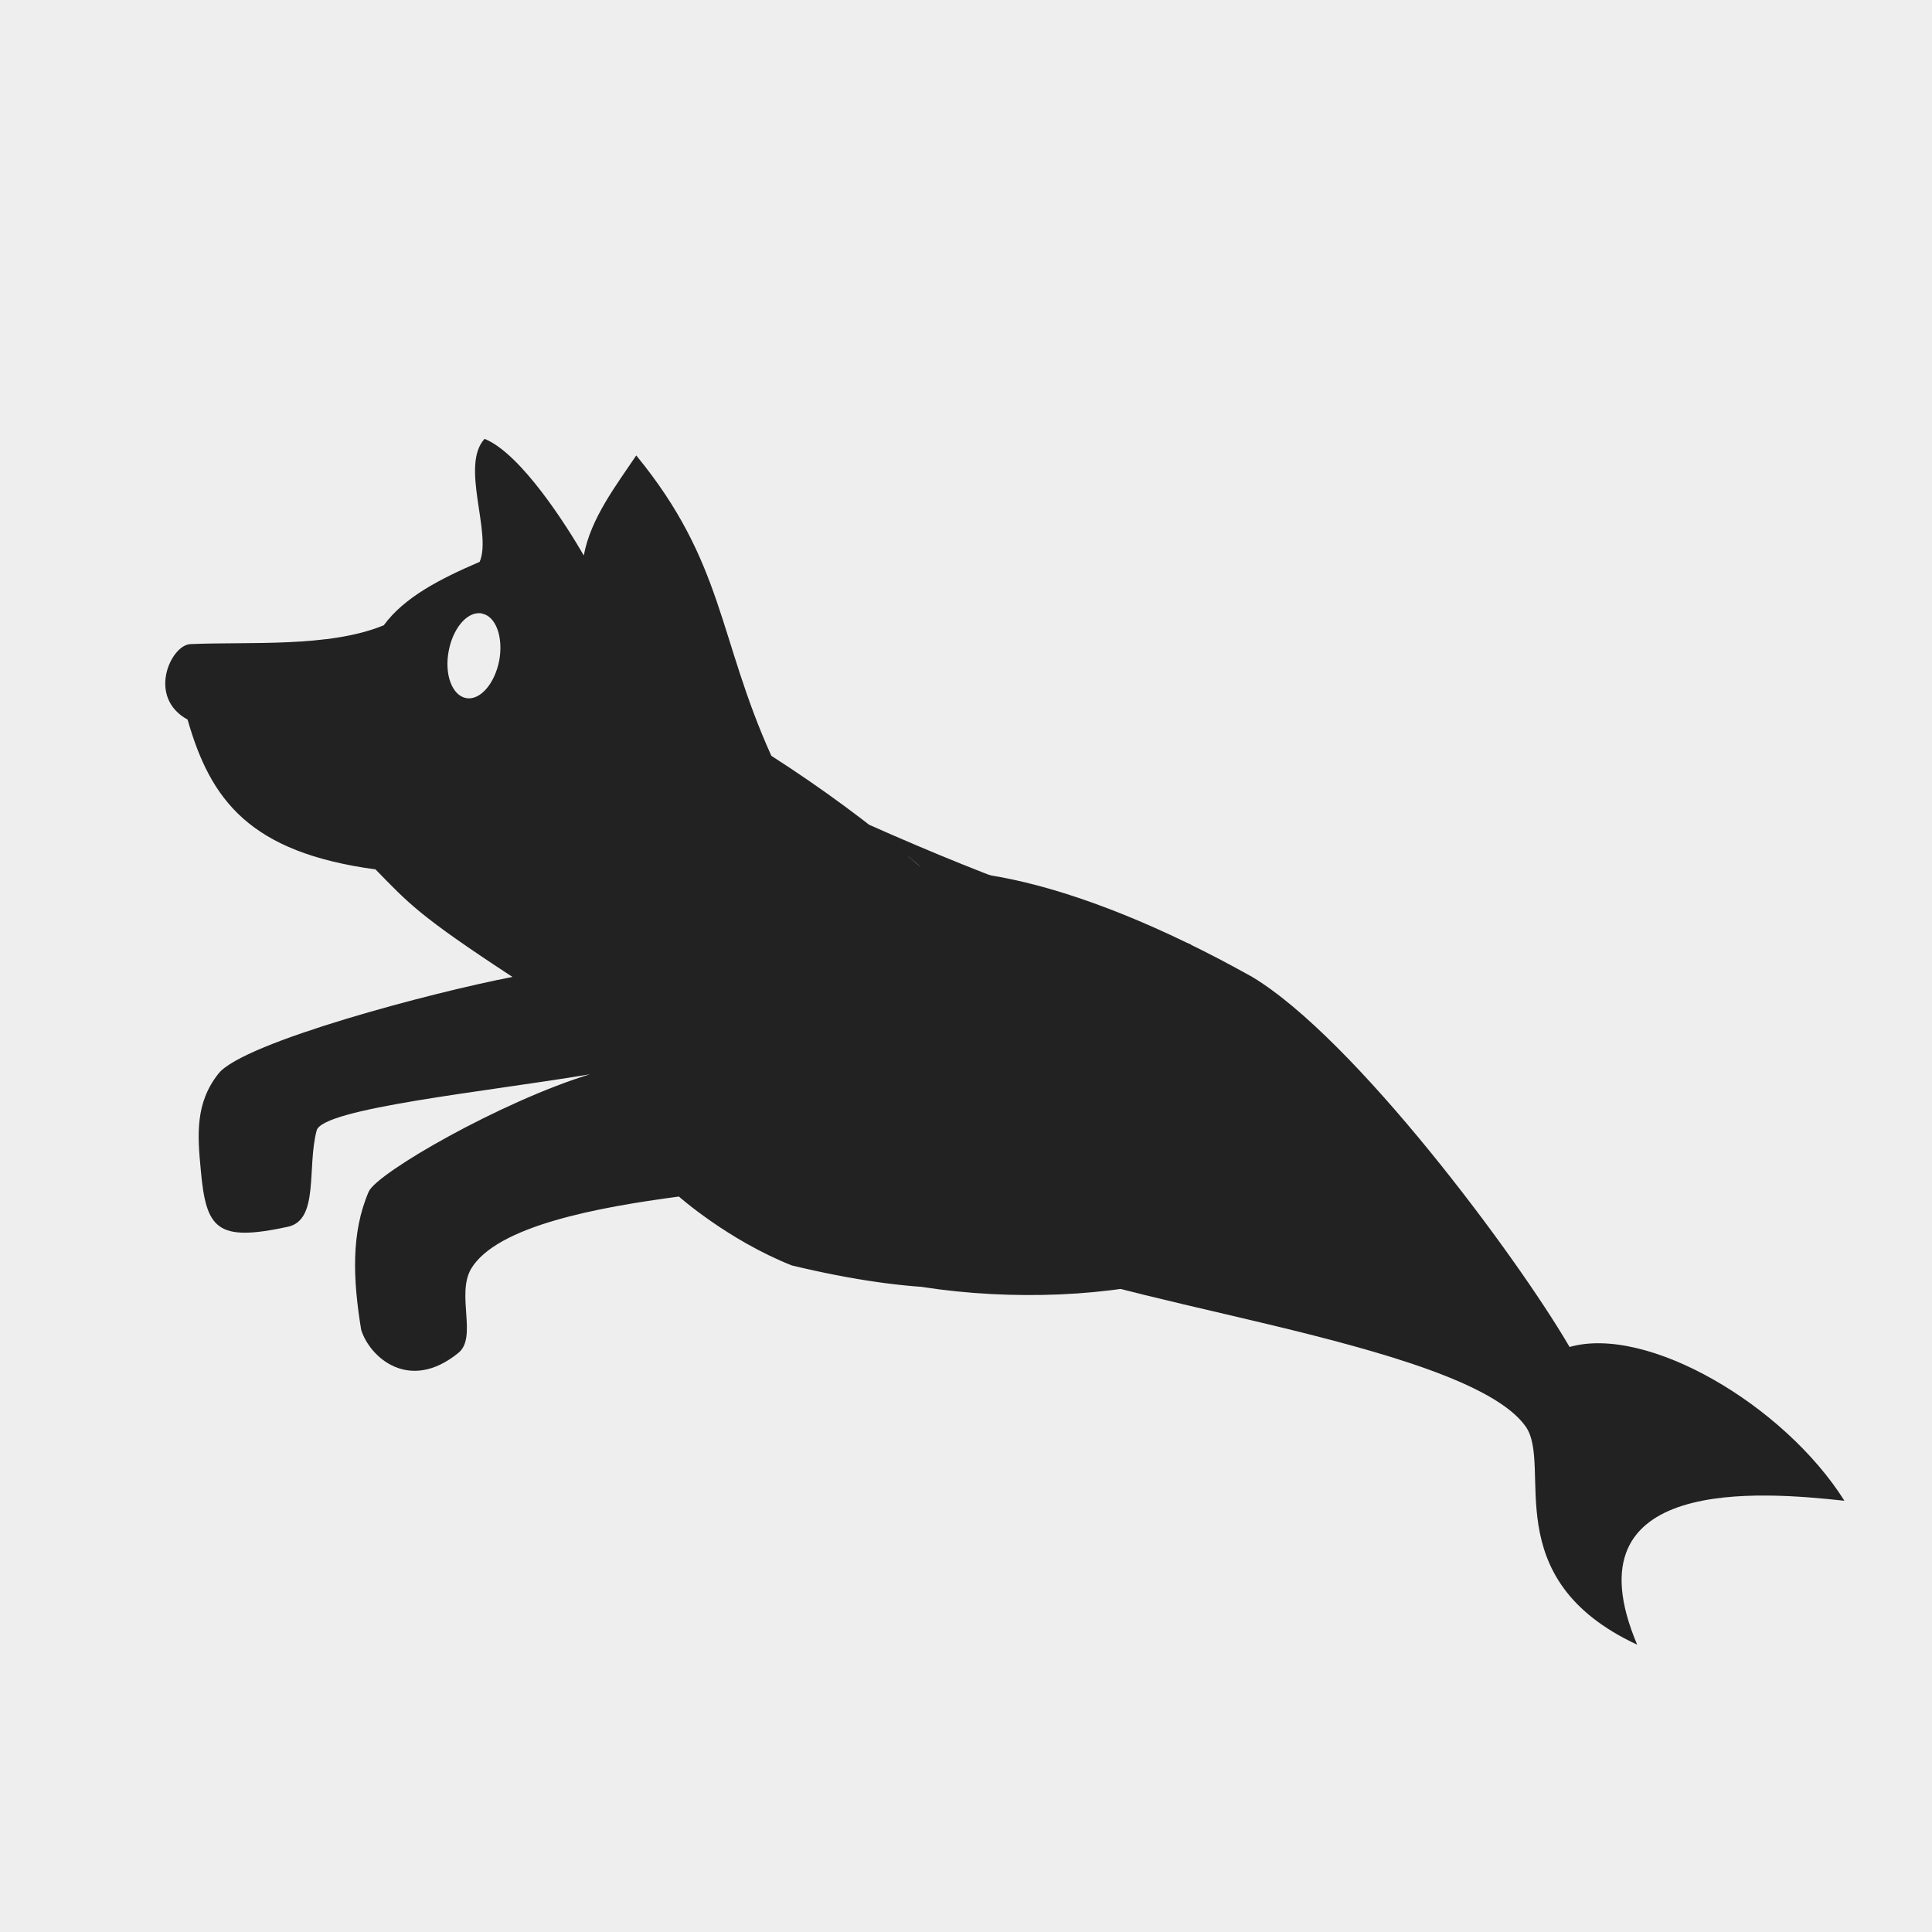 <?xml version="1.0" encoding="UTF-8" standalone="no"?>
<svg
   xmlns:dc="http://purl.org/dc/elements/1.1/"
   xmlns:cc="http://creativecommons.org/ns#"
   xmlns:rdf="http://www.w3.org/1999/02/22-rdf-syntax-ns#"
   xmlns:svg="http://www.w3.org/2000/svg"
   xmlns="http://www.w3.org/2000/svg"
   style="height: 512px; width: 512px;"
   viewBox="0 0 512 512"
   version="1.1"
   id="svg5306">
  <defs
     id="defs5310" />
  <path
     style="fill:#eeeeee"
     d="M0 0h512v512H0z"
     id="path5300"
     fill-opacity="1"
     fill="#000" />
  <g
     class=""
     transform="translate(0,0)"
     id="g5304"
     style="">
    <path
       d="m 209.844,335.354 c -16.9,-6.7 -29.931,-18.254 -29.931,-18.254 -21.1,2.8 -48.3,7.7 -55.1,19.2 -3.9,6.8 1.7,18.1 -3.3,22.2 -13.1,10.7 -23.6,1.1 -25.8,-6.1 -2.2,-13.4 -2.7,-25.7 2,-36.6 2.2,-5 35.1,-23.9 58.6,-31.1 -27.3,4.6 -70.9,9 -72.4,14.9 -2.6,9.8 0.7,23.7 -7.6,25.5 -18.9,4.1 -21.7,0.6 -23.1,-15 -0.9,-9.4 -1.5,-17.8 4.7,-25.6 6.6,-8.3 57,-21.6 77.9,-25.6 -24.9,-16.3 -27.5,-19.5 -36.3,-28.5 -33.3,-4.5 -43.7,-18.3 -49.8,-39.7 -10.8,-5.9 -4.5,-19.7 0.7,-20 15.5,-0.7 36.8,1 51.3,-5 5.4,-7.4 14.9,-12.3 25.4,-16.8 3.3,-7.6 -5.2,-25.5 1.3,-32.6 9.7,3.9 21.9,23.3 26.3,30.9 1.8,-9.8 8.6,-18.6 13.9,-26.5 23.3,28.4 21.6,48.1 35.8,79.6 109.906,70.516 134.398,166.09 5.431,135.054 z M 221.913,214.8 c 40.8,18.5 60.7,24.8 93.7,35.5 -1.3,43.7 -3.5,56.8 -13.2,90.4 -21.3,3.9 -48.7,3.3 -70.8,-2.2 -14.806,-70.306 64.411,-83.174 -9.7,-123.7 z m -94.9,-52.3 c -3.5,-0.1 -7,4.2 -8.1,10 -1.2,6.2 0.9,11.8 4.6,12.5 3.7,0.7 7.6,-3.8 8.8,-10 1.1,-6.2 -0.9,-11.7 -4.6,-12.4 -0.2,-0.1 -0.5,-0.1 -0.7,-0.1 z"
       id="path5302"
       style="fill:#222222;fill-opacity:1" />
  </g>
  <g
     style="fill:#222222"
     id="g5383"
     transform="matrix(-1,0,0,1,849.655,122.579)">
    <g
       style="fill:#222222"
       id="g5370"
       class=""
       transform="matrix(1.079,0,0,1.132,118.737,72.055)">
      <path
         id="path5368"
         d="m 369.9,56.74 c -25.2,14.39 -64.9,65.26 -78,86.66 -19.1,-5.2 -52.7,13.6 -67.5,36 20.3,-2.1 68.6,-6.1 50.9,33.7 34.9,-15.5 20.6,-41.9 27.4,-51.1 15.2,-20.4 112,-29.6 125.9,-41.7 C 516.037,29.095 458.106,9.666 369.9,56.74 Z"
         style="fill:#222222;fill-opacity:1" />
    </g>
  </g>
</svg>
